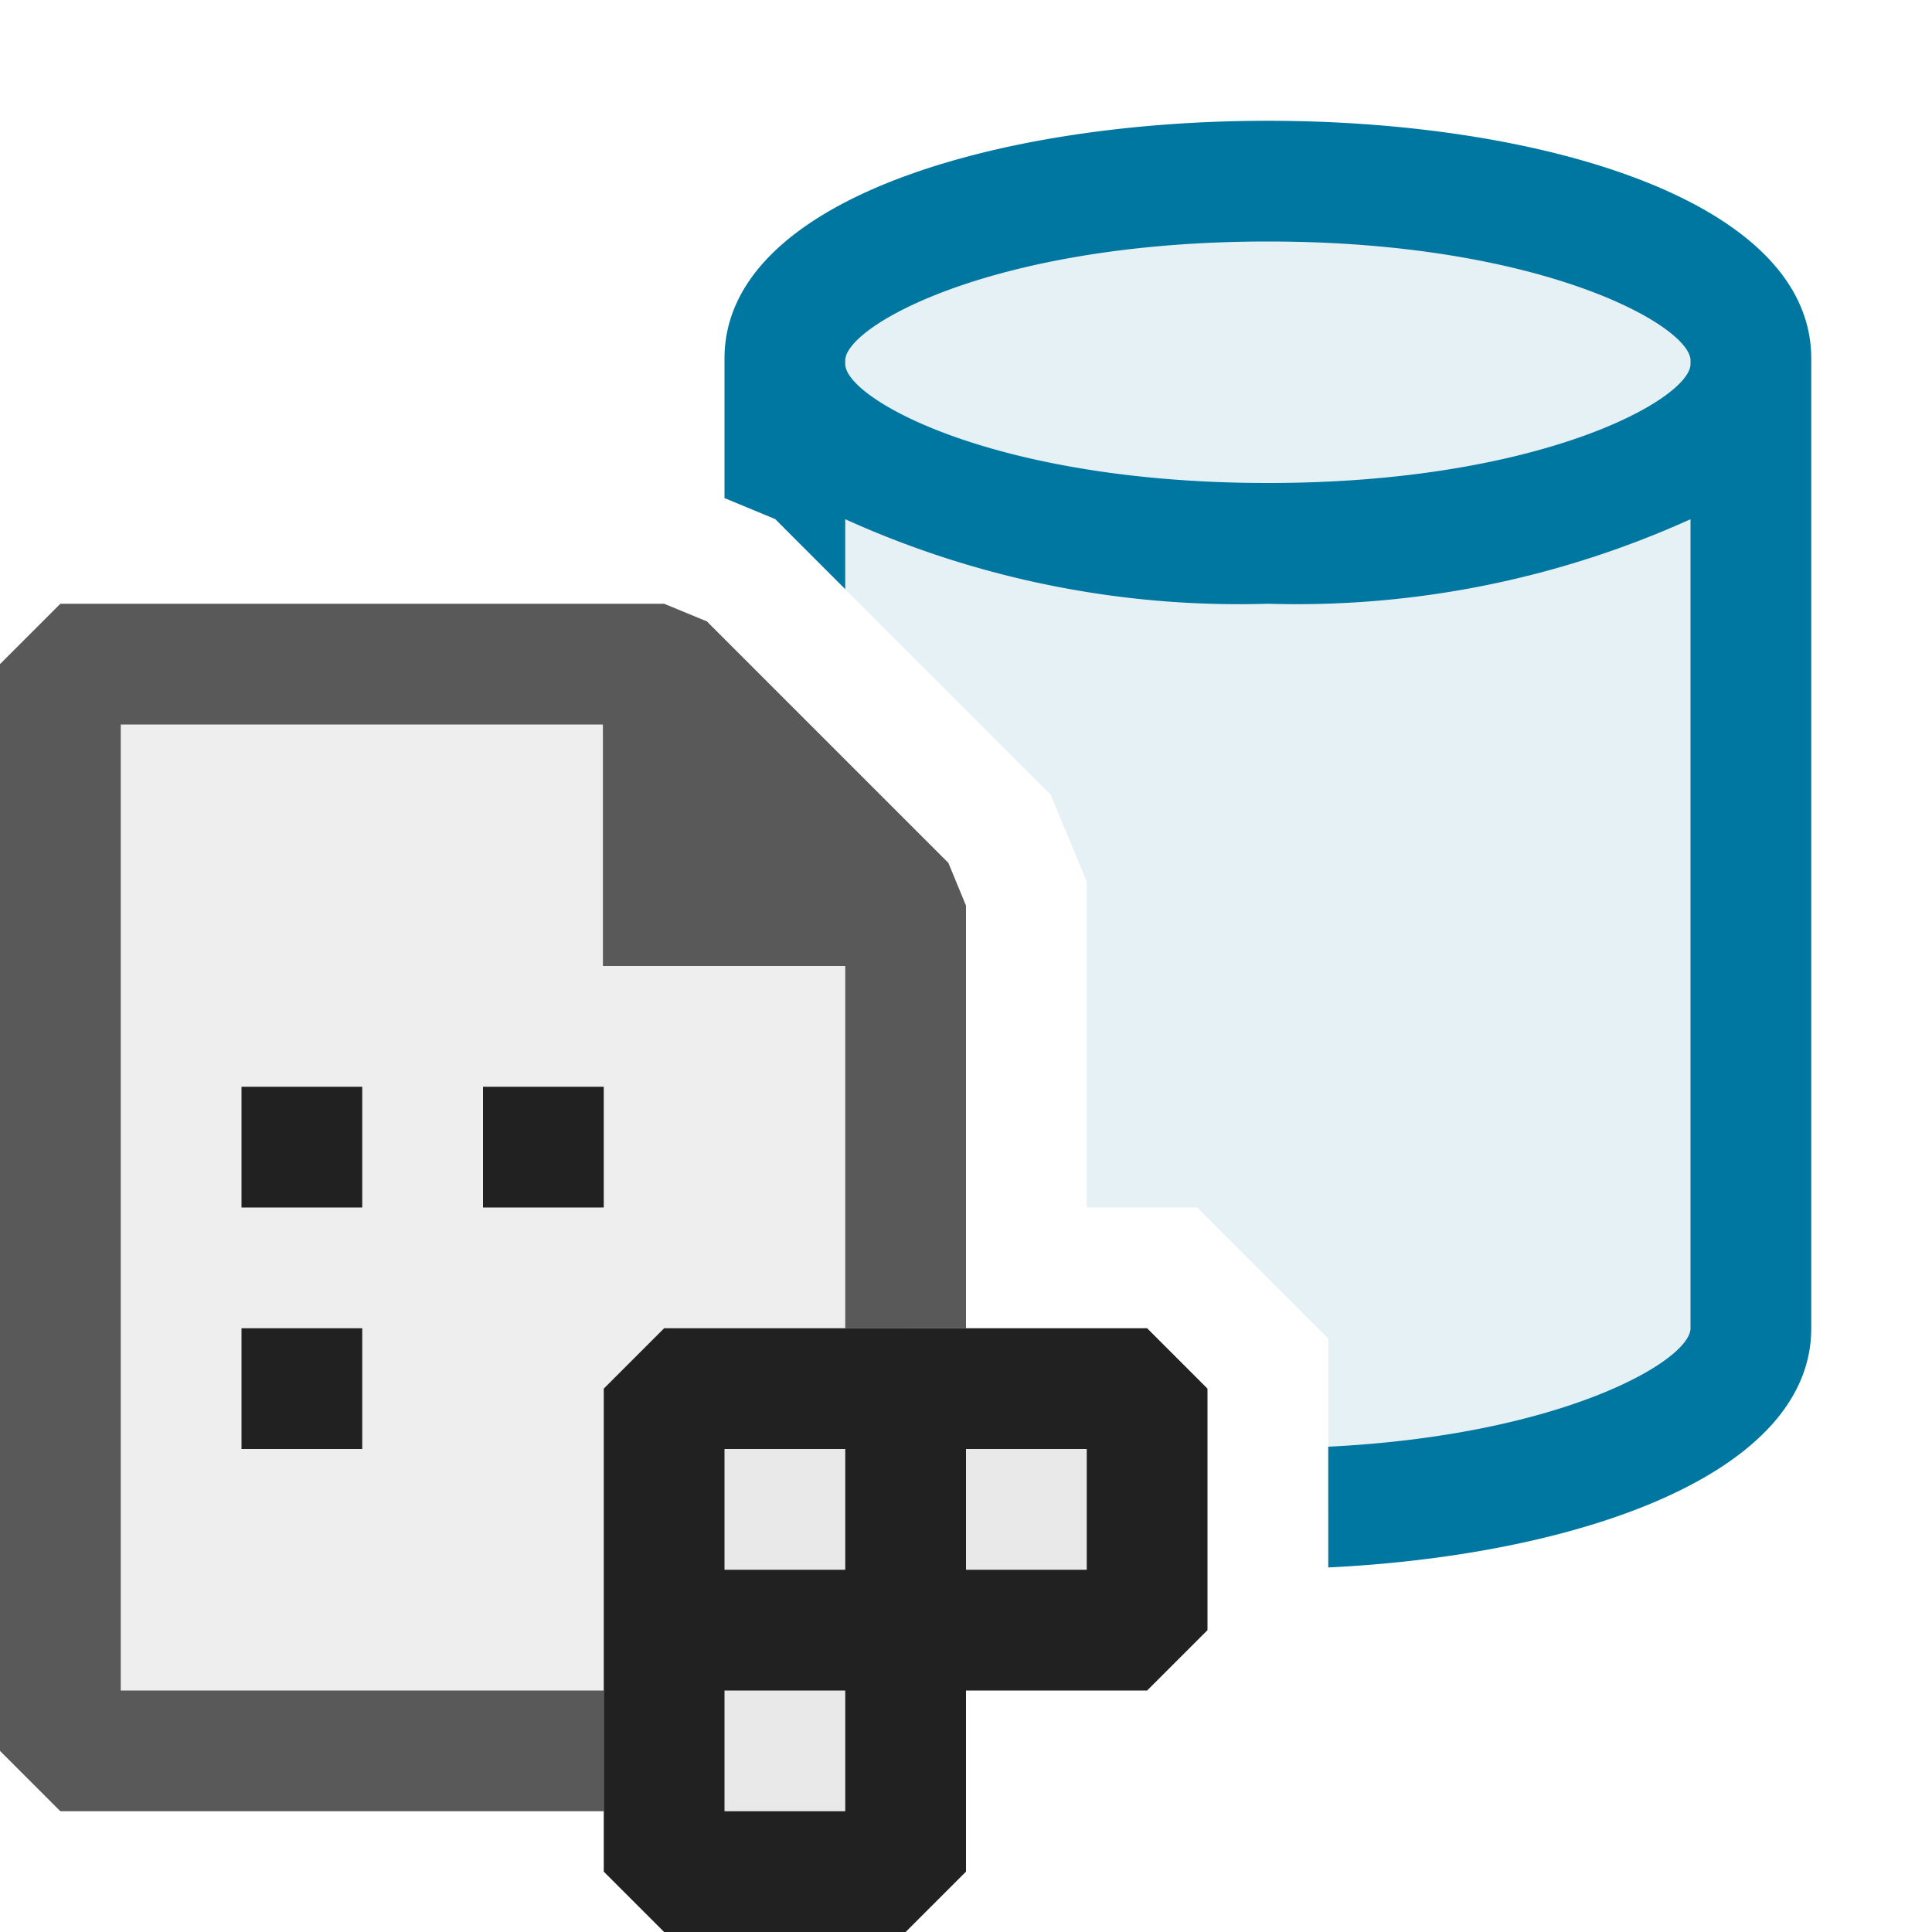 <svg xmlns="http://www.w3.org/2000/svg" viewBox="0 0 16 16">
  <defs>
    <style>.canvas{fill: none; opacity: 0;}.light-defaultgrey-10{fill: #212121; opacity: 0.1;}.light-defaultgrey{fill: #212121; opacity: 1;}.light-lightblue-10{fill: #0077a0; opacity: 0.1;}.light-lightblue{fill: #0077a0; opacity: 1;}.cls-1{opacity:0.75;}</style>
  </defs>
  <title>IconLightISCatalog</title>
  <g id="canvas" class="canvas">
    <path class="canvas" d="M16,16H0V0H16Z" />
    <path class="canvas" d="M16,16H0V0H16Z" />
  </g>
  <g id="level-1">
    <g class="cls-1">
      <path class="light-defaultgrey-10" d="M5,14.5H.5v-9h5l2,2V11h-2l-.5.5Z" />
      <path class="light-defaultgrey" d="M5,15H.5L0,14.5v-9L.5,5h5l.354.146,2,2L8,7.5V11H7V8H4.993V6H1v8H5Z" />
    </g>
    <path class="light-defaultgrey" d="M3,10H2V9H3ZM5,9H4v1H5ZM3,11H2v1H3Z" />
    <path class="light-lightblue-10" d="M14.5,3v8c0,.764-1.53,1.388-3.5,1.481V11.086L9.914,10H9V7.3L8.7,6.58l-2.2-2.2V3c0-.828,1.791-1.5,4-1.5S14.5,2.172,14.5,3Z" />
    <path class="light-lightblue" d="M6,2.969V4.125l.42.174.58.58V4.3A7.9,7.9,0,0,0,10.5,5,7.913,7.913,0,0,0,14,4.3V11c0,.267-1.055.885-3,.981v1c2.061-.1,4-.766,4-1.981V2.969C15,.344,6,.344,6,2.969Zm8,.046C14,3.3,12.773,4,10.5,4S7,3.3,7,3.015v-.03C7,2.7,8.227,2,10.5,2s3.5.7,3.5.985Z" />
    <path class="light-defaultgrey-10" d="M9.5,11.5v2h-2v2h-2v-4Z" />
    <path class="light-defaultgrey" d="M7.5,16h-2L5,15.5v-4l.5-.5h4l.5.5v2l-.5.5H8v1.5ZM6,15H7V14H6Zm2-2H9V12H8ZM6,13H7V12H6Z" />
  </g>
</svg>
